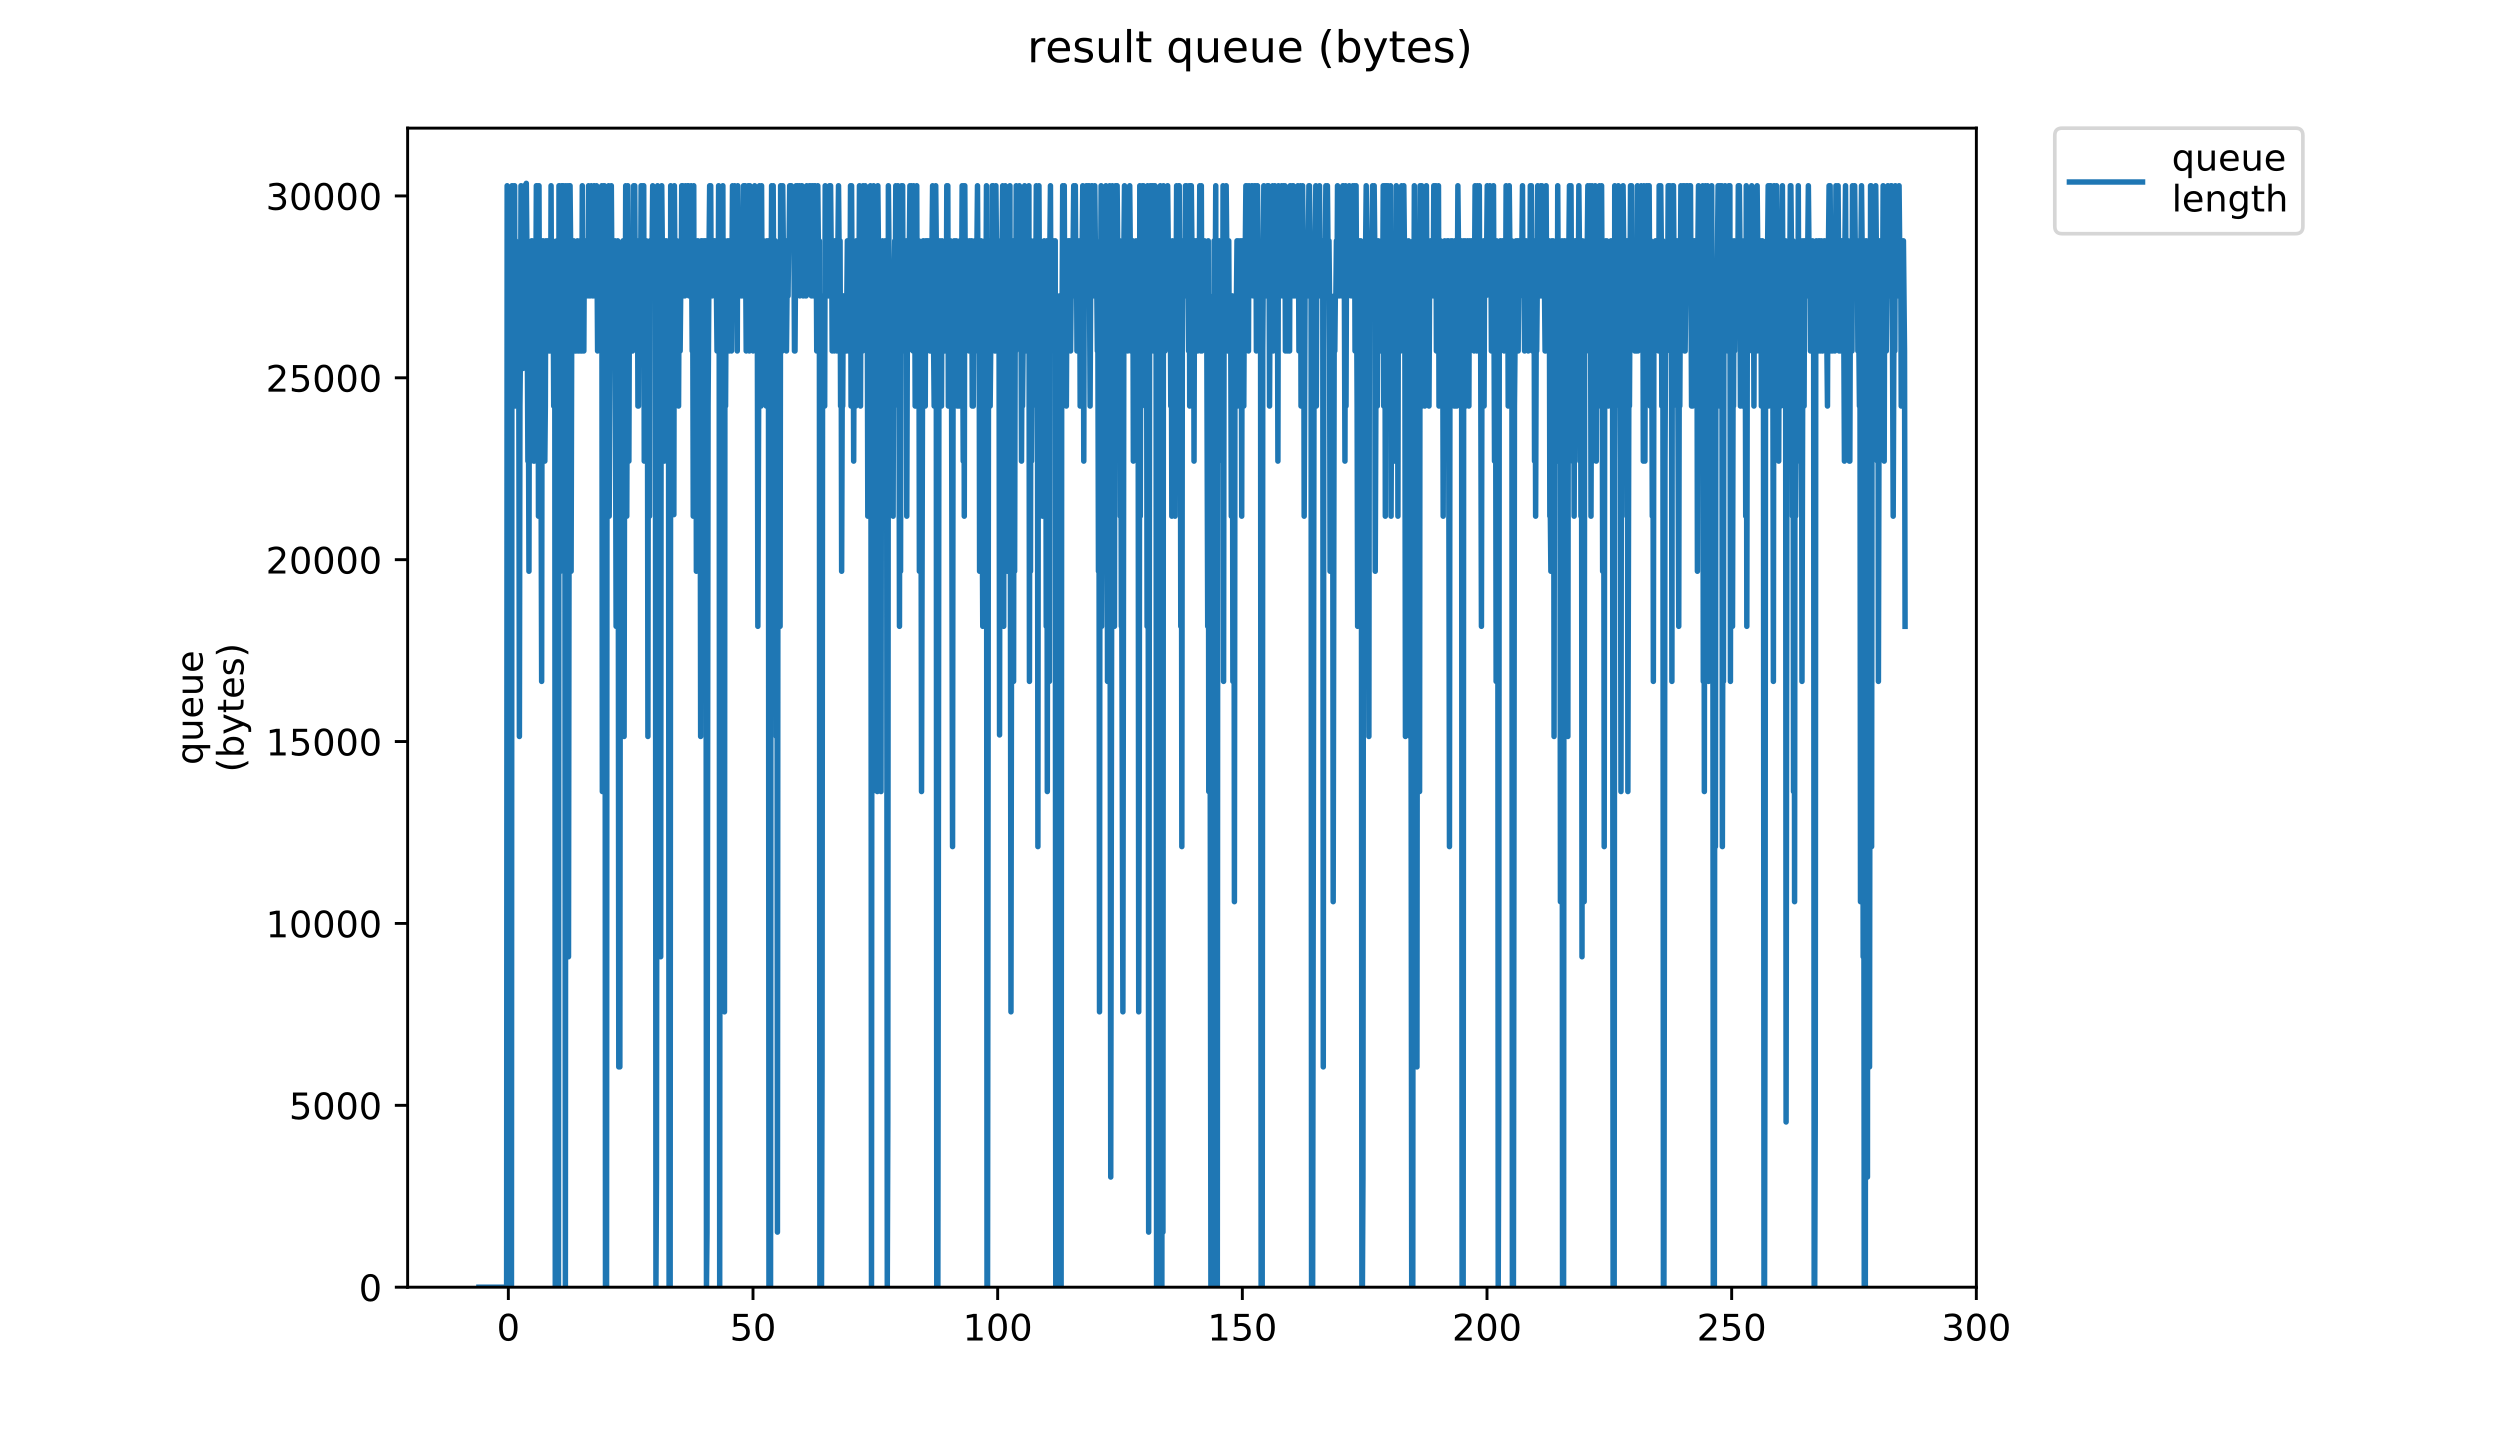 <?xml version="1.0" encoding="utf-8" standalone="no"?>
<!DOCTYPE svg PUBLIC "-//W3C//DTD SVG 1.1//EN"
  "http://www.w3.org/Graphics/SVG/1.1/DTD/svg11.dtd">
<!-- Created with matplotlib (https://matplotlib.org/) -->
<svg height="396pt" version="1.1" viewBox="0 0 684 396" width="684pt" xmlns="http://www.w3.org/2000/svg" xmlns:xlink="http://www.w3.org/1999/xlink">
 <defs>
  <style type="text/css">
*{stroke-linecap:butt;stroke-linejoin:round;}
  </style>
 </defs>
 <g id="figure_1">
  <g id="patch_1">
   <path d="M 0 396 
L 684 396 
L 684 0 
L 0 0 
z
" style="fill:#ffffff;"/>
  </g>
  <g id="axes_1">
   <g id="patch_2">
    <path d="M 111.527 352.174 
L 540.734 352.174 
L 540.734 35.062 
L 111.527 35.062 
z
" style="fill:#ffffff;"/>
   </g>
   <g id="matplotlib.axis_1">
    <g id="xtick_1">
     <g id="line2d_1">
      <defs>
       <path d="M 0 0 
L 0 3.5 
" id="mfd3b940842" style="stroke:#000000;stroke-width:0.8;"/>
      </defs>
      <g>
       <use style="stroke:#000000;stroke-width:0.8;" x="139.082" xlink:href="#mfd3b940842" y="352.174"/>
      </g>
     </g>
     <g id="text_1">
      <!-- 0 -->
      <defs>
       <path d="M 31.781 66.406 
Q 24.172 66.406 20.328 58.906 
Q 16.5 51.422 16.5 36.375 
Q 16.5 21.391 20.328 13.891 
Q 24.172 6.391 31.781 6.391 
Q 39.453 6.391 43.281 13.891 
Q 47.125 21.391 47.125 36.375 
Q 47.125 51.422 43.281 58.906 
Q 39.453 66.406 31.781 66.406 
z
M 31.781 74.219 
Q 44.047 74.219 50.516 64.516 
Q 56.984 54.828 56.984 36.375 
Q 56.984 17.969 50.516 8.266 
Q 44.047 -1.422 31.781 -1.422 
Q 19.531 -1.422 13.062 8.266 
Q 6.594 17.969 6.594 36.375 
Q 6.594 54.828 13.062 64.516 
Q 19.531 74.219 31.781 74.219 
z
" id="DejaVuSans-48"/>
      </defs>
      <g transform="translate(135.901 366.773)scale(0.1 -0.1)">
       <use xlink:href="#DejaVuSans-48"/>
      </g>
     </g>
    </g>
    <g id="xtick_2">
     <g id="line2d_2">
      <g>
       <use style="stroke:#000000;stroke-width:0.8;" x="206.022" xlink:href="#mfd3b940842" y="352.174"/>
      </g>
     </g>
     <g id="text_2">
      <!-- 50 -->
      <defs>
       <path d="M 10.797 72.906 
L 49.516 72.906 
L 49.516 64.594 
L 19.828 64.594 
L 19.828 46.734 
Q 21.969 47.469 24.109 47.828 
Q 26.266 48.188 28.422 48.188 
Q 40.625 48.188 47.75 41.5 
Q 54.891 34.812 54.891 23.391 
Q 54.891 11.625 47.562 5.094 
Q 40.234 -1.422 26.906 -1.422 
Q 22.312 -1.422 17.547 -0.641 
Q 12.797 0.141 7.719 1.703 
L 7.719 11.625 
Q 12.109 9.234 16.797 8.062 
Q 21.484 6.891 26.703 6.891 
Q 35.156 6.891 40.078 11.328 
Q 45.016 15.766 45.016 23.391 
Q 45.016 31 40.078 35.438 
Q 35.156 39.891 26.703 39.891 
Q 22.75 39.891 18.812 39.016 
Q 14.891 38.141 10.797 36.281 
z
" id="DejaVuSans-53"/>
      </defs>
      <g transform="translate(199.66 366.773)scale(0.1 -0.1)">
       <use xlink:href="#DejaVuSans-53"/>
       <use x="63.623" xlink:href="#DejaVuSans-48"/>
      </g>
     </g>
    </g>
    <g id="xtick_3">
     <g id="line2d_3">
      <g>
       <use style="stroke:#000000;stroke-width:0.8;" x="272.963" xlink:href="#mfd3b940842" y="352.174"/>
      </g>
     </g>
     <g id="text_3">
      <!-- 100 -->
      <defs>
       <path d="M 12.406 8.297 
L 28.516 8.297 
L 28.516 63.922 
L 10.984 60.406 
L 10.984 69.391 
L 28.422 72.906 
L 38.281 72.906 
L 38.281 8.297 
L 54.391 8.297 
L 54.391 0 
L 12.406 0 
z
" id="DejaVuSans-49"/>
      </defs>
      <g transform="translate(263.419 366.773)scale(0.1 -0.1)">
       <use xlink:href="#DejaVuSans-49"/>
       <use x="63.623" xlink:href="#DejaVuSans-48"/>
       <use x="127.246" xlink:href="#DejaVuSans-48"/>
      </g>
     </g>
    </g>
    <g id="xtick_4">
     <g id="line2d_4">
      <g>
       <use style="stroke:#000000;stroke-width:0.8;" x="339.904" xlink:href="#mfd3b940842" y="352.174"/>
      </g>
     </g>
     <g id="text_4">
      <!-- 150 -->
      <g transform="translate(330.36 366.773)scale(0.1 -0.1)">
       <use xlink:href="#DejaVuSans-49"/>
       <use x="63.623" xlink:href="#DejaVuSans-53"/>
       <use x="127.246" xlink:href="#DejaVuSans-48"/>
      </g>
     </g>
    </g>
    <g id="xtick_5">
     <g id="line2d_5">
      <g>
       <use style="stroke:#000000;stroke-width:0.8;" x="406.844" xlink:href="#mfd3b940842" y="352.174"/>
      </g>
     </g>
     <g id="text_5">
      <!-- 200 -->
      <defs>
       <path d="M 19.188 8.297 
L 53.609 8.297 
L 53.609 0 
L 7.328 0 
L 7.328 8.297 
Q 12.938 14.109 22.625 23.891 
Q 32.328 33.688 34.812 36.531 
Q 39.547 41.844 41.422 45.531 
Q 43.312 49.219 43.312 52.781 
Q 43.312 58.594 39.234 62.25 
Q 35.156 65.922 28.609 65.922 
Q 23.969 65.922 18.812 64.312 
Q 13.672 62.703 7.812 59.422 
L 7.812 69.391 
Q 13.766 71.781 18.938 73 
Q 24.125 74.219 28.422 74.219 
Q 39.75 74.219 46.484 68.547 
Q 53.219 62.891 53.219 53.422 
Q 53.219 48.922 51.531 44.891 
Q 49.859 40.875 45.406 35.406 
Q 44.188 33.984 37.641 27.219 
Q 31.109 20.453 19.188 8.297 
z
" id="DejaVuSans-50"/>
      </defs>
      <g transform="translate(397.3 366.773)scale(0.1 -0.1)">
       <use xlink:href="#DejaVuSans-50"/>
       <use x="63.623" xlink:href="#DejaVuSans-48"/>
       <use x="127.246" xlink:href="#DejaVuSans-48"/>
      </g>
     </g>
    </g>
    <g id="xtick_6">
     <g id="line2d_6">
      <g>
       <use style="stroke:#000000;stroke-width:0.8;" x="473.785" xlink:href="#mfd3b940842" y="352.174"/>
      </g>
     </g>
     <g id="text_6">
      <!-- 250 -->
      <g transform="translate(464.241 366.773)scale(0.1 -0.1)">
       <use xlink:href="#DejaVuSans-50"/>
       <use x="63.623" xlink:href="#DejaVuSans-53"/>
       <use x="127.246" xlink:href="#DejaVuSans-48"/>
      </g>
     </g>
    </g>
    <g id="xtick_7">
     <g id="line2d_7">
      <g>
       <use style="stroke:#000000;stroke-width:0.8;" x="540.725" xlink:href="#mfd3b940842" y="352.174"/>
      </g>
     </g>
     <g id="text_7">
      <!-- 300 -->
      <defs>
       <path d="M 40.578 39.312 
Q 47.656 37.797 51.625 33 
Q 55.609 28.219 55.609 21.188 
Q 55.609 10.406 48.188 4.484 
Q 40.766 -1.422 27.094 -1.422 
Q 22.516 -1.422 17.656 -0.516 
Q 12.797 0.391 7.625 2.203 
L 7.625 11.719 
Q 11.719 9.328 16.594 8.109 
Q 21.484 6.891 26.812 6.891 
Q 36.078 6.891 40.938 10.547 
Q 45.797 14.203 45.797 21.188 
Q 45.797 27.641 41.281 31.266 
Q 36.766 34.906 28.719 34.906 
L 20.219 34.906 
L 20.219 43.016 
L 29.109 43.016 
Q 36.375 43.016 40.234 45.922 
Q 44.094 48.828 44.094 54.297 
Q 44.094 59.906 40.109 62.906 
Q 36.141 65.922 28.719 65.922 
Q 24.656 65.922 20.016 65.031 
Q 15.375 64.156 9.812 62.312 
L 9.812 71.094 
Q 15.438 72.656 20.344 73.438 
Q 25.25 74.219 29.594 74.219 
Q 40.828 74.219 47.359 69.109 
Q 53.906 64.016 53.906 55.328 
Q 53.906 49.266 50.438 45.094 
Q 46.969 40.922 40.578 39.312 
z
" id="DejaVuSans-51"/>
      </defs>
      <g transform="translate(531.182 366.773)scale(0.1 -0.1)">
       <use xlink:href="#DejaVuSans-51"/>
       <use x="63.623" xlink:href="#DejaVuSans-48"/>
       <use x="127.246" xlink:href="#DejaVuSans-48"/>
      </g>
     </g>
    </g>
   </g>
   <g id="matplotlib.axis_2">
    <g id="ytick_1">
     <g id="line2d_8">
      <defs>
       <path d="M 0 0 
L -3.5 0 
" id="m5b28cc465b" style="stroke:#000000;stroke-width:0.8;"/>
      </defs>
      <g>
       <use style="stroke:#000000;stroke-width:0.8;" x="111.527" xlink:href="#m5b28cc465b" y="352.174"/>
      </g>
     </g>
     <g id="text_8">
      <!-- 0 -->
      <g transform="translate(98.165 355.973)scale(0.1 -0.1)">
       <use xlink:href="#DejaVuSans-48"/>
      </g>
     </g>
    </g>
    <g id="ytick_2">
     <g id="line2d_9">
      <g>
       <use style="stroke:#000000;stroke-width:0.8;" x="111.527" xlink:href="#m5b28cc465b" y="302.413"/>
      </g>
     </g>
     <g id="text_9">
      <!-- 5000 -->
      <g transform="translate(79.077 306.212)scale(0.1 -0.1)">
       <use xlink:href="#DejaVuSans-53"/>
       <use x="63.623" xlink:href="#DejaVuSans-48"/>
       <use x="127.246" xlink:href="#DejaVuSans-48"/>
       <use x="190.869" xlink:href="#DejaVuSans-48"/>
      </g>
     </g>
    </g>
    <g id="ytick_3">
     <g id="line2d_10">
      <g>
       <use style="stroke:#000000;stroke-width:0.8;" x="111.527" xlink:href="#m5b28cc465b" y="252.652"/>
      </g>
     </g>
     <g id="text_10">
      <!-- 10000 -->
      <g transform="translate(72.715 256.451)scale(0.1 -0.1)">
       <use xlink:href="#DejaVuSans-49"/>
       <use x="63.623" xlink:href="#DejaVuSans-48"/>
       <use x="127.246" xlink:href="#DejaVuSans-48"/>
       <use x="190.869" xlink:href="#DejaVuSans-48"/>
       <use x="254.492" xlink:href="#DejaVuSans-48"/>
      </g>
     </g>
    </g>
    <g id="ytick_4">
     <g id="line2d_11">
      <g>
       <use style="stroke:#000000;stroke-width:0.8;" x="111.527" xlink:href="#m5b28cc465b" y="202.89"/>
      </g>
     </g>
     <g id="text_11">
      <!-- 15000 -->
      <g transform="translate(72.715 206.69)scale(0.1 -0.1)">
       <use xlink:href="#DejaVuSans-49"/>
       <use x="63.623" xlink:href="#DejaVuSans-53"/>
       <use x="127.246" xlink:href="#DejaVuSans-48"/>
       <use x="190.869" xlink:href="#DejaVuSans-48"/>
       <use x="254.492" xlink:href="#DejaVuSans-48"/>
      </g>
     </g>
    </g>
    <g id="ytick_5">
     <g id="line2d_12">
      <g>
       <use style="stroke:#000000;stroke-width:0.8;" x="111.527" xlink:href="#m5b28cc465b" y="153.129"/>
      </g>
     </g>
     <g id="text_12">
      <!-- 20000 -->
      <g transform="translate(72.715 156.928)scale(0.1 -0.1)">
       <use xlink:href="#DejaVuSans-50"/>
       <use x="63.623" xlink:href="#DejaVuSans-48"/>
       <use x="127.246" xlink:href="#DejaVuSans-48"/>
       <use x="190.869" xlink:href="#DejaVuSans-48"/>
       <use x="254.492" xlink:href="#DejaVuSans-48"/>
      </g>
     </g>
    </g>
    <g id="ytick_6">
     <g id="line2d_13">
      <g>
       <use style="stroke:#000000;stroke-width:0.8;" x="111.527" xlink:href="#m5b28cc465b" y="103.368"/>
      </g>
     </g>
     <g id="text_13">
      <!-- 25000 -->
      <g transform="translate(72.715 107.167)scale(0.1 -0.1)">
       <use xlink:href="#DejaVuSans-50"/>
       <use x="63.623" xlink:href="#DejaVuSans-53"/>
       <use x="127.246" xlink:href="#DejaVuSans-48"/>
       <use x="190.869" xlink:href="#DejaVuSans-48"/>
       <use x="254.492" xlink:href="#DejaVuSans-48"/>
      </g>
     </g>
    </g>
    <g id="ytick_7">
     <g id="line2d_14">
      <g>
       <use style="stroke:#000000;stroke-width:0.8;" x="111.527" xlink:href="#m5b28cc465b" y="53.607"/>
      </g>
     </g>
     <g id="text_14">
      <!-- 30000 -->
      <g transform="translate(72.715 57.406)scale(0.1 -0.1)">
       <use xlink:href="#DejaVuSans-51"/>
       <use x="63.623" xlink:href="#DejaVuSans-48"/>
       <use x="127.246" xlink:href="#DejaVuSans-48"/>
       <use x="190.869" xlink:href="#DejaVuSans-48"/>
       <use x="254.492" xlink:href="#DejaVuSans-48"/>
      </g>
     </g>
    </g>
    <g id="text_15">
     <!-- queue -->
     <defs>
      <path d="M 14.797 27.297 
Q 14.797 17.391 18.875 11.75 
Q 22.953 6.109 30.078 6.109 
Q 37.203 6.109 41.297 11.75 
Q 45.406 17.391 45.406 27.297 
Q 45.406 37.203 41.297 42.844 
Q 37.203 48.484 30.078 48.484 
Q 22.953 48.484 18.875 42.844 
Q 14.797 37.203 14.797 27.297 
z
M 45.406 8.203 
Q 42.578 3.328 38.25 0.953 
Q 33.938 -1.422 27.875 -1.422 
Q 17.969 -1.422 11.734 6.484 
Q 5.516 14.406 5.516 27.297 
Q 5.516 40.188 11.734 48.094 
Q 17.969 56 27.875 56 
Q 33.938 56 38.25 53.625 
Q 42.578 51.266 45.406 46.391 
L 45.406 54.688 
L 54.391 54.688 
L 54.391 -20.797 
L 45.406 -20.797 
z
" id="DejaVuSans-113"/>
      <path d="M 8.5 21.578 
L 8.5 54.688 
L 17.484 54.688 
L 17.484 21.922 
Q 17.484 14.156 20.5 10.266 
Q 23.531 6.391 29.594 6.391 
Q 36.859 6.391 41.078 11.031 
Q 45.312 15.672 45.312 23.688 
L 45.312 54.688 
L 54.297 54.688 
L 54.297 0 
L 45.312 0 
L 45.312 8.406 
Q 42.047 3.422 37.719 1 
Q 33.406 -1.422 27.688 -1.422 
Q 18.266 -1.422 13.375 4.438 
Q 8.5 10.297 8.5 21.578 
z
M 31.109 56 
z
" id="DejaVuSans-117"/>
      <path d="M 56.203 29.594 
L 56.203 25.203 
L 14.891 25.203 
Q 15.484 15.922 20.484 11.062 
Q 25.484 6.203 34.422 6.203 
Q 39.594 6.203 44.453 7.469 
Q 49.312 8.734 54.109 11.281 
L 54.109 2.781 
Q 49.266 0.734 44.188 -0.344 
Q 39.109 -1.422 33.891 -1.422 
Q 20.797 -1.422 13.156 6.188 
Q 5.516 13.812 5.516 26.812 
Q 5.516 40.234 12.766 48.109 
Q 20.016 56 32.328 56 
Q 43.359 56 49.781 48.891 
Q 56.203 41.797 56.203 29.594 
z
M 47.219 32.234 
Q 47.125 39.594 43.094 43.984 
Q 39.062 48.391 32.422 48.391 
Q 24.906 48.391 20.391 44.141 
Q 15.875 39.891 15.188 32.172 
z
" id="DejaVuSans-101"/>
     </defs>
     <g transform="translate(55.437 209.283)rotate(-90)scale(0.1 -0.1)">
      <use xlink:href="#DejaVuSans-113"/>
      <use x="63.477" xlink:href="#DejaVuSans-117"/>
      <use x="126.855" xlink:href="#DejaVuSans-101"/>
      <use x="188.379" xlink:href="#DejaVuSans-117"/>
      <use x="251.758" xlink:href="#DejaVuSans-101"/>
     </g>
     <!-- (bytes) -->
     <defs>
      <path d="M 31 75.875 
Q 24.469 64.656 21.281 53.656 
Q 18.109 42.672 18.109 31.391 
Q 18.109 20.125 21.312 9.062 
Q 24.516 -2 31 -13.188 
L 23.188 -13.188 
Q 15.875 -1.703 12.234 9.375 
Q 8.594 20.453 8.594 31.391 
Q 8.594 42.281 12.203 53.312 
Q 15.828 64.359 23.188 75.875 
z
" id="DejaVuSans-40"/>
      <path d="M 48.688 27.297 
Q 48.688 37.203 44.609 42.844 
Q 40.531 48.484 33.406 48.484 
Q 26.266 48.484 22.188 42.844 
Q 18.109 37.203 18.109 27.297 
Q 18.109 17.391 22.188 11.75 
Q 26.266 6.109 33.406 6.109 
Q 40.531 6.109 44.609 11.75 
Q 48.688 17.391 48.688 27.297 
z
M 18.109 46.391 
Q 20.953 51.266 25.266 53.625 
Q 29.594 56 35.594 56 
Q 45.562 56 51.781 48.094 
Q 58.016 40.188 58.016 27.297 
Q 58.016 14.406 51.781 6.484 
Q 45.562 -1.422 35.594 -1.422 
Q 29.594 -1.422 25.266 0.953 
Q 20.953 3.328 18.109 8.203 
L 18.109 0 
L 9.078 0 
L 9.078 75.984 
L 18.109 75.984 
z
" id="DejaVuSans-98"/>
      <path d="M 32.172 -5.078 
Q 28.375 -14.844 24.75 -17.812 
Q 21.141 -20.797 15.094 -20.797 
L 7.906 -20.797 
L 7.906 -13.281 
L 13.188 -13.281 
Q 16.891 -13.281 18.938 -11.516 
Q 21 -9.766 23.484 -3.219 
L 25.094 0.875 
L 2.984 54.688 
L 12.5 54.688 
L 29.594 11.922 
L 46.688 54.688 
L 56.203 54.688 
z
" id="DejaVuSans-121"/>
      <path d="M 18.312 70.219 
L 18.312 54.688 
L 36.812 54.688 
L 36.812 47.703 
L 18.312 47.703 
L 18.312 18.016 
Q 18.312 11.328 20.141 9.422 
Q 21.969 7.516 27.594 7.516 
L 36.812 7.516 
L 36.812 0 
L 27.594 0 
Q 17.188 0 13.234 3.875 
Q 9.281 7.766 9.281 18.016 
L 9.281 47.703 
L 2.688 47.703 
L 2.688 54.688 
L 9.281 54.688 
L 9.281 70.219 
z
" id="DejaVuSans-116"/>
      <path d="M 44.281 53.078 
L 44.281 44.578 
Q 40.484 46.531 36.375 47.5 
Q 32.281 48.484 27.875 48.484 
Q 21.188 48.484 17.844 46.438 
Q 14.5 44.391 14.5 40.281 
Q 14.5 37.156 16.891 35.375 
Q 19.281 33.594 26.516 31.984 
L 29.594 31.297 
Q 39.156 29.25 43.188 25.516 
Q 47.219 21.781 47.219 15.094 
Q 47.219 7.469 41.188 3.016 
Q 35.156 -1.422 24.609 -1.422 
Q 20.219 -1.422 15.453 -0.562 
Q 10.688 0.297 5.422 2 
L 5.422 11.281 
Q 10.406 8.688 15.234 7.391 
Q 20.062 6.109 24.812 6.109 
Q 31.156 6.109 34.562 8.281 
Q 37.984 10.453 37.984 14.406 
Q 37.984 18.062 35.516 20.016 
Q 33.062 21.969 24.703 23.781 
L 21.578 24.516 
Q 13.234 26.266 9.516 29.906 
Q 5.812 33.547 5.812 39.891 
Q 5.812 47.609 11.281 51.797 
Q 16.75 56 26.812 56 
Q 31.781 56 36.172 55.266 
Q 40.578 54.547 44.281 53.078 
z
" id="DejaVuSans-115"/>
      <path d="M 8.016 75.875 
L 15.828 75.875 
Q 23.141 64.359 26.781 53.312 
Q 30.422 42.281 30.422 31.391 
Q 30.422 20.453 26.781 9.375 
Q 23.141 -1.703 15.828 -13.188 
L 8.016 -13.188 
Q 14.5 -2 17.703 9.062 
Q 20.906 20.125 20.906 31.391 
Q 20.906 42.672 17.703 53.656 
Q 14.5 64.656 8.016 75.875 
z
" id="DejaVuSans-41"/>
     </defs>
     <g transform="translate(66.635 211.295)rotate(-90)scale(0.1 -0.1)">
      <use xlink:href="#DejaVuSans-40"/>
      <use x="39.014" xlink:href="#DejaVuSans-98"/>
      <use x="102.49" xlink:href="#DejaVuSans-121"/>
      <use x="161.67" xlink:href="#DejaVuSans-116"/>
      <use x="200.879" xlink:href="#DejaVuSans-101"/>
      <use x="262.402" xlink:href="#DejaVuSans-115"/>
      <use x="314.502" xlink:href="#DejaVuSans-41"/>
     </g>
    </g>
   </g>
   <g id="line2d_15">
    <path clip-path="url(#p6e1886487d)" d="M 131.036 352.174 
L 138.613 352.174 
L 138.755 50.82 
L 138.901 322.039 
L 139.194 352.174 
L 139.342 291.903 
L 139.488 352.174 
L 139.933 352.174 
L 140.076 50.82 
L 140.218 96.023 
L 140.362 50.82 
L 140.654 80.955 
L 140.796 50.82 
L 140.939 111.091 
L 141.087 65.888 
L 141.236 80.955 
L 141.38 80.955 
L 141.523 96.023 
L 141.668 80.955 
L 141.814 80.955 
L 141.959 111.091 
L 142.107 201.497 
L 142.253 111.091 
L 142.399 96.023 
L 142.546 50.82 
L 142.693 80.955 
L 142.836 65.888 
L 143.124 100.8 
L 143.416 50.82 
L 143.561 80.955 
L 143.846 80.955 
L 143.994 50.163 
L 144.139 65.888 
L 144.431 126.158 
L 144.576 111.091 
L 144.722 156.294 
L 144.868 80.955 
L 145.012 126.158 
L 145.156 126.158 
L 145.445 65.888 
L 145.589 65.888 
L 145.733 80.955 
L 146.022 126.158 
L 146.167 126.158 
L 146.31 80.955 
L 146.454 96.023 
L 146.604 80.955 
L 146.746 50.82 
L 146.891 50.82 
L 147.035 111.091 
L 147.18 50.82 
L 147.325 141.226 
L 147.467 50.82 
L 147.61 96.023 
L 147.755 96.023 
L 147.906 80.955 
L 148.194 186.429 
L 148.342 65.888 
L 148.485 111.091 
L 148.63 65.888 
L 148.774 111.091 
L 148.921 111.091 
L 149.063 126.158 
L 149.204 111.091 
L 149.345 65.888 
L 149.486 96.023 
L 149.627 65.888 
L 149.771 65.888 
L 149.911 80.955 
L 150.052 80.955 
L 150.193 96.023 
L 150.334 96.023 
L 150.479 80.955 
L 150.623 96.023 
L 150.772 50.82 
L 150.923 96.023 
L 151.071 65.888 
L 151.213 65.888 
L 151.355 80.955 
L 151.496 111.091 
L 151.638 80.955 
L 151.779 80.955 
L 151.923 352.174 
L 152.071 352.174 
L 152.371 65.888 
L 152.513 80.955 
L 152.654 141.226 
L 152.796 352.174 
L 152.937 50.82 
L 153.079 50.82 
L 153.225 65.888 
L 153.375 156.294 
L 153.526 141.226 
L 153.667 50.82 
L 153.955 50.82 
L 154.103 96.023 
L 154.25 50.82 
L 154.394 96.023 
L 154.538 80.955 
L 154.685 352.174 
L 154.833 50.82 
L 154.975 80.955 
L 155.115 80.955 
L 155.398 50.82 
L 155.54 261.768 
L 155.824 50.82 
L 155.966 50.82 
L 156.109 65.888 
L 156.257 156.294 
L 156.404 96.023 
L 156.553 96.023 
L 156.696 65.888 
L 156.841 80.955 
L 156.987 65.888 
L 157.282 96.023 
L 157.569 96.023 
L 157.714 80.955 
L 157.863 96.023 
L 158.011 65.888 
L 158.162 96.023 
L 158.313 96.023 
L 158.456 80.955 
L 158.599 96.023 
L 158.74 65.888 
L 158.885 96.023 
L 159.172 96.023 
L 159.314 50.82 
L 159.455 96.023 
L 159.597 80.955 
L 159.738 96.023 
L 159.883 65.888 
L 160.025 65.888 
L 160.17 80.955 
L 160.313 65.888 
L 160.457 80.955 
L 160.606 65.888 
L 160.749 65.888 
L 160.892 80.955 
L 161.035 50.82 
L 161.32 80.955 
L 161.467 80.955 
L 161.764 50.82 
L 162.061 80.955 
L 162.348 80.955 
L 162.491 50.82 
L 162.632 50.82 
L 162.783 80.955 
L 162.926 80.955 
L 163.214 50.82 
L 163.502 96.023 
L 163.786 65.888 
L 164.221 65.888 
L 164.363 80.955 
L 164.51 80.537 
L 164.654 50.82 
L 164.8 216.565 
L 164.941 65.888 
L 165.082 50.82 
L 165.224 156.294 
L 165.369 50.82 
L 165.51 65.888 
L 165.657 352.174 
L 165.951 352.174 
L 166.094 80.955 
L 166.239 80.955 
L 166.386 96.023 
L 166.531 50.82 
L 166.678 141.226 
L 166.966 80.955 
L 167.256 50.82 
L 167.551 96.023 
L 167.694 65.888 
L 167.839 65.888 
L 167.984 80.955 
L 168.127 80.955 
L 168.27 65.888 
L 168.565 171.362 
L 168.712 80.955 
L 168.857 171.362 
L 169.005 65.888 
L 169.149 126.158 
L 169.297 291.903 
L 169.444 80.955 
L 169.59 291.903 
L 169.733 141.226 
L 170.169 96.023 
L 170.319 186.429 
L 170.465 65.888 
L 170.754 201.497 
L 170.899 111.091 
L 171.045 96.023 
L 171.192 50.82 
L 171.34 65.888 
L 171.482 141.226 
L 171.771 50.82 
L 172.06 126.158 
L 172.207 80.955 
L 172.351 96.023 
L 172.496 80.955 
L 172.782 80.955 
L 172.926 96.023 
L 173.074 96.023 
L 173.224 80.955 
L 173.372 50.82 
L 173.521 65.888 
L 173.663 50.82 
L 173.81 80.955 
L 174.104 80.955 
L 174.247 65.888 
L 174.391 65.888 
L 174.537 111.091 
L 174.683 111.091 
L 174.824 65.888 
L 175.12 96.023 
L 175.263 80.955 
L 175.406 50.82 
L 175.549 65.888 
L 175.693 50.82 
L 175.836 65.888 
L 175.981 96.023 
L 176.124 50.82 
L 176.267 126.158 
L 176.409 80.955 
L 176.553 96.023 
L 176.697 65.888 
L 176.839 65.888 
L 176.98 126.158 
L 177.122 80.955 
L 177.267 201.497 
L 177.414 80.955 
L 177.559 141.226 
L 177.706 141.226 
L 177.852 65.888 
L 178 80.955 
L 178.146 65.888 
L 178.433 65.888 
L 178.576 50.82 
L 178.722 80.955 
L 178.873 65.888 
L 179.313 65.888 
L 179.461 352.174 
L 179.611 322.039 
L 179.902 50.82 
L 180.186 111.091 
L 180.328 65.888 
L 180.471 80.955 
L 180.619 65.888 
L 180.762 261.768 
L 180.908 65.888 
L 181.051 50.82 
L 181.195 65.888 
L 181.482 65.888 
L 181.768 126.158 
L 182.052 65.888 
L 182.196 96.023 
L 182.34 65.888 
L 182.632 96.023 
L 182.776 96.023 
L 182.918 111.091 
L 183.061 352.174 
L 183.357 352.174 
L 183.5 50.82 
L 183.789 80.955 
L 183.932 65.888 
L 184.075 80.955 
L 184.224 80.955 
L 184.366 140.808 
L 184.508 50.82 
L 184.792 96.023 
L 184.934 65.888 
L 185.216 65.888 
L 185.359 96.023 
L 185.502 96.023 
L 185.651 111.091 
L 185.794 80.955 
L 185.939 80.955 
L 186.087 96.023 
L 186.23 80.955 
L 186.373 80.955 
L 186.518 50.82 
L 186.811 50.82 
L 186.959 80.955 
L 187.107 80.955 
L 187.248 65.888 
L 187.389 80.955 
L 187.531 50.82 
L 187.673 65.888 
L 187.956 65.888 
L 188.098 50.82 
L 188.381 50.82 
L 188.523 80.955 
L 188.667 65.888 
L 188.81 80.955 
L 188.953 80.955 
L 189.096 50.82 
L 189.385 96.023 
L 189.526 80.955 
L 189.668 141.226 
L 189.809 50.82 
L 189.95 126.158 
L 190.094 111.091 
L 190.237 65.888 
L 190.38 65.888 
L 190.526 156.294 
L 190.67 126.158 
L 190.816 65.888 
L 190.963 65.888 
L 191.111 126.158 
L 191.257 80.955 
L 191.4 126.158 
L 191.545 96.023 
L 191.695 201.497 
L 191.845 65.888 
L 192.135 65.888 
L 192.283 96.023 
L 192.427 96.023 
L 192.571 65.888 
L 193.143 65.888 
L 193.287 352.174 
L 193.436 337.106 
L 193.733 111.091 
L 194.018 65.888 
L 194.161 50.82 
L 194.304 65.888 
L 194.447 50.82 
L 194.591 80.955 
L 194.878 80.955 
L 195.02 65.888 
L 195.599 65.888 
L 195.742 80.955 
L 196.029 80.955 
L 196.178 96.023 
L 196.321 80.955 
L 196.463 96.023 
L 196.61 50.82 
L 196.759 65.888 
L 196.908 352.174 
L 197.055 96.023 
L 197.198 65.888 
L 197.342 96.023 
L 197.488 80.955 
L 197.633 80.955 
L 197.776 50.82 
L 198.214 276.836 
L 198.36 65.888 
L 198.511 111.091 
L 198.658 80.955 
L 198.804 96.023 
L 198.951 96.023 
L 199.099 65.888 
L 199.242 80.955 
L 199.39 65.888 
L 199.539 96.023 
L 199.687 65.888 
L 199.835 65.888 
L 200.124 96.023 
L 200.412 50.82 
L 200.555 80.955 
L 200.697 65.888 
L 200.846 65.888 
L 200.989 50.82 
L 201.138 80.955 
L 201.281 80.955 
L 201.425 65.888 
L 201.569 65.888 
L 201.714 96.023 
L 201.856 50.82 
L 202.001 65.888 
L 202.585 65.888 
L 202.729 80.955 
L 202.874 80.955 
L 203.016 65.888 
L 203.158 65.888 
L 203.3 80.955 
L 203.441 50.82 
L 203.871 50.82 
L 204.163 96.023 
L 204.305 65.888 
L 204.449 65.888 
L 204.59 80.955 
L 204.739 50.82 
L 204.882 65.888 
L 205.022 96.023 
L 205.164 50.82 
L 205.452 80.955 
L 205.601 65.888 
L 205.743 80.955 
L 205.886 80.955 
L 206.034 96.023 
L 206.182 65.888 
L 206.328 80.955 
L 206.473 50.82 
L 206.617 65.888 
L 206.764 96.023 
L 206.906 96.023 
L 207.055 80.955 
L 207.201 80.955 
L 207.346 171.362 
L 207.784 50.82 
L 208.07 80.955 
L 208.218 111.091 
L 208.365 50.82 
L 208.508 80.955 
L 208.648 80.955 
L 208.794 65.888 
L 208.942 65.888 
L 209.084 96.023 
L 209.224 80.955 
L 209.511 80.955 
L 209.655 111.091 
L 209.799 65.888 
L 209.941 80.955 
L 210.087 65.888 
L 210.238 65.888 
L 210.386 352.174 
L 210.821 352.174 
L 210.97 80.955 
L 211.114 50.82 
L 211.399 80.955 
L 211.544 50.82 
L 211.69 80.955 
L 211.837 80.955 
L 211.979 111.091 
L 212.124 65.888 
L 212.271 80.955 
L 212.414 201.497 
L 212.564 80.955 
L 212.706 337.106 
L 212.851 126.158 
L 212.998 80.955 
L 213.141 96.023 
L 213.286 80.955 
L 213.433 171.362 
L 213.579 50.82 
L 213.722 50.82 
L 213.866 65.888 
L 214.01 96.023 
L 214.153 50.82 
L 214.3 65.888 
L 214.59 65.888 
L 214.738 80.955 
L 214.886 65.888 
L 215.029 65.888 
L 215.173 96.023 
L 215.466 65.888 
L 215.615 80.955 
L 215.763 65.888 
L 215.909 65.888 
L 216.058 50.82 
L 216.493 50.82 
L 216.634 65.888 
L 217.218 65.888 
L 217.364 96.023 
L 217.512 96.023 
L 217.803 50.82 
L 217.949 80.955 
L 218.24 50.82 
L 218.39 65.888 
L 218.539 65.888 
L 218.682 50.82 
L 218.829 80.955 
L 218.975 65.888 
L 219.117 65.888 
L 219.265 50.82 
L 219.411 50.82 
L 219.702 80.955 
L 219.851 80.955 
L 219.993 65.888 
L 220.281 65.888 
L 220.427 80.955 
L 220.571 80.955 
L 220.716 50.82 
L 220.863 65.888 
L 221.293 65.888 
L 221.44 50.82 
L 221.587 65.888 
L 221.732 65.888 
L 221.874 50.82 
L 222.016 80.955 
L 222.16 80.955 
L 222.305 50.82 
L 222.591 80.955 
L 222.735 50.82 
L 222.882 65.888 
L 223.024 50.82 
L 223.171 65.888 
L 223.314 65.888 
L 223.459 96.023 
L 223.602 80.955 
L 223.747 50.82 
L 223.889 65.888 
L 224.03 96.023 
L 224.175 65.888 
L 224.317 352.174 
L 224.762 352.174 
L 224.91 291.903 
L 225.054 96.023 
L 225.199 80.955 
L 225.342 111.091 
L 225.488 80.955 
L 225.63 111.091 
L 225.774 50.82 
L 225.922 80.955 
L 226.068 65.888 
L 226.217 80.955 
L 226.8 80.955 
L 226.949 50.82 
L 227.245 50.82 
L 227.391 65.888 
L 227.537 65.888 
L 227.681 96.023 
L 227.829 65.888 
L 227.972 80.955 
L 228.113 80.955 
L 228.255 96.023 
L 228.398 65.888 
L 228.686 65.888 
L 228.975 96.023 
L 229.121 65.888 
L 229.268 65.888 
L 229.417 50.82 
L 229.701 80.955 
L 229.841 65.888 
L 229.982 111.091 
L 230.128 80.955 
L 230.272 156.294 
L 230.419 111.091 
L 230.565 111.091 
L 230.708 80.955 
L 230.849 80.955 
L 230.992 96.023 
L 231.558 96.023 
L 231.841 65.888 
L 232.123 96.023 
L 232.271 65.888 
L 232.415 65.888 
L 232.561 80.955 
L 232.702 50.82 
L 232.849 111.091 
L 232.99 50.82 
L 233.134 80.955 
L 233.42 80.955 
L 233.565 126.158 
L 233.711 80.955 
L 233.852 96.023 
L 233.995 96.023 
L 234.138 111.091 
L 234.281 65.888 
L 234.423 65.888 
L 234.567 80.955 
L 235.002 80.955 
L 235.145 50.82 
L 235.432 111.091 
L 235.579 65.888 
L 235.722 65.888 
L 235.863 96.023 
L 236.004 96.023 
L 236.147 50.82 
L 236.435 80.955 
L 236.576 80.955 
L 236.718 50.82 
L 237.003 80.955 
L 237.288 80.955 
L 237.429 141.226 
L 237.572 80.955 
L 237.715 111.091 
L 237.857 65.888 
L 238.002 80.955 
L 238.149 50.82 
L 238.294 126.158 
L 238.44 352.174 
L 238.587 80.955 
L 238.73 216.565 
L 238.874 65.888 
L 239.023 50.82 
L 239.164 171.362 
L 239.312 80.955 
L 239.458 141.226 
L 239.601 65.888 
L 239.742 96.023 
L 239.883 96.023 
L 240.031 216.565 
L 240.177 50.82 
L 240.469 80.955 
L 240.613 65.888 
L 240.756 96.023 
L 240.897 96.023 
L 241.038 216.565 
L 241.178 80.955 
L 241.319 111.091 
L 241.46 65.888 
L 241.604 96.023 
L 241.749 96.023 
L 241.892 80.955 
L 242.034 80.955 
L 242.177 65.888 
L 242.322 80.955 
L 242.464 65.888 
L 242.61 141.226 
L 242.758 352.174 
L 242.908 306.971 
L 243.057 50.82 
L 243.341 80.955 
L 243.486 111.091 
L 243.631 80.955 
L 243.781 96.023 
L 244.07 96.023 
L 244.215 80.955 
L 244.359 141.226 
L 244.503 80.955 
L 244.65 80.955 
L 244.798 65.888 
L 244.942 80.955 
L 245.085 50.82 
L 245.228 80.955 
L 245.375 65.888 
L 245.521 65.888 
L 245.663 50.82 
L 245.805 111.091 
L 245.949 96.023 
L 246.096 171.362 
L 246.241 65.888 
L 246.389 156.294 
L 246.53 65.888 
L 246.671 50.82 
L 246.812 80.955 
L 246.96 50.82 
L 247.101 96.023 
L 247.242 65.888 
L 247.523 65.888 
L 247.667 96.023 
L 247.808 96.023 
L 247.949 65.888 
L 248.091 141.226 
L 248.237 96.023 
L 248.387 96.023 
L 248.529 65.888 
L 248.81 65.888 
L 248.952 50.82 
L 249.235 80.955 
L 249.376 50.82 
L 249.811 96.023 
L 249.96 50.82 
L 250.102 96.023 
L 250.244 65.888 
L 250.388 111.091 
L 250.534 111.091 
L 250.817 50.82 
L 250.961 96.023 
L 251.107 96.023 
L 251.25 111.091 
L 251.395 65.888 
L 251.541 156.294 
L 251.838 80.955 
L 251.986 126.158 
L 252.13 216.565 
L 252.425 96.023 
L 252.571 65.888 
L 252.721 65.888 
L 252.863 96.023 
L 253.006 80.955 
L 253.149 111.091 
L 253.291 65.888 
L 254.012 65.888 
L 254.155 80.955 
L 254.297 65.888 
L 254.438 96.023 
L 254.726 96.023 
L 254.869 65.888 
L 255.015 65.888 
L 255.157 50.82 
L 255.3 96.023 
L 255.444 96.023 
L 255.586 111.091 
L 255.869 65.888 
L 256.011 50.82 
L 256.155 65.888 
L 256.299 352.174 
L 256.597 352.174 
L 256.878 111.091 
L 257.164 65.888 
L 257.309 111.091 
L 257.452 80.955 
L 257.594 111.091 
L 257.739 65.888 
L 257.881 96.023 
L 258.028 96.023 
L 258.177 80.955 
L 258.324 96.023 
L 258.466 96.023 
L 258.752 65.888 
L 258.894 96.023 
L 259.039 50.82 
L 259.18 80.955 
L 259.321 50.82 
L 259.467 111.091 
L 259.608 111.091 
L 259.753 80.955 
L 259.897 80.955 
L 260.038 65.888 
L 260.184 96.023 
L 260.328 96.023 
L 260.618 231.632 
L 260.766 96.023 
L 261.056 65.888 
L 261.201 80.955 
L 261.345 65.888 
L 261.489 80.955 
L 261.63 65.888 
L 261.772 80.955 
L 261.912 111.091 
L 262.06 80.955 
L 262.21 111.091 
L 262.36 80.955 
L 262.502 111.091 
L 262.65 65.888 
L 262.947 65.888 
L 263.094 80.955 
L 263.241 50.82 
L 263.534 126.158 
L 263.681 50.82 
L 263.827 141.226 
L 263.968 50.82 
L 264.109 80.955 
L 264.544 80.955 
L 264.692 65.888 
L 264.839 80.955 
L 264.987 80.955 
L 265.137 96.023 
L 265.285 65.888 
L 265.581 96.023 
L 265.724 65.888 
L 265.866 65.888 
L 266.008 111.091 
L 266.149 80.955 
L 266.291 111.091 
L 266.434 80.955 
L 266.575 80.955 
L 266.72 65.888 
L 266.863 96.023 
L 267.01 65.888 
L 267.157 80.955 
L 267.441 50.82 
L 267.582 80.955 
L 267.73 80.955 
L 267.872 65.888 
L 268.014 156.294 
L 268.156 80.955 
L 268.298 141.226 
L 268.447 65.888 
L 268.735 141.226 
L 268.881 171.362 
L 269.028 156.294 
L 269.174 96.023 
L 269.315 126.158 
L 269.463 65.888 
L 269.611 80.955 
L 269.757 80.955 
L 269.898 50.82 
L 270.044 352.174 
L 270.192 352.174 
L 270.482 65.888 
L 270.907 111.091 
L 271.052 96.023 
L 271.2 96.023 
L 271.34 80.955 
L 271.481 50.82 
L 271.762 50.82 
L 271.903 65.888 
L 272.044 65.888 
L 272.185 96.023 
L 272.325 96.023 
L 272.471 50.82 
L 272.615 65.888 
L 272.759 96.023 
L 272.904 96.023 
L 273.049 65.888 
L 273.19 96.023 
L 273.331 80.955 
L 273.478 201.079 
L 273.619 80.955 
L 273.763 65.888 
L 273.905 80.955 
L 274.046 80.955 
L 274.329 50.82 
L 274.471 65.888 
L 274.614 171.362 
L 274.755 80.955 
L 274.897 96.023 
L 275.038 50.82 
L 275.323 80.955 
L 275.465 65.888 
L 275.606 156.294 
L 275.747 65.888 
L 275.888 111.091 
L 276.03 96.023 
L 276.173 156.294 
L 276.315 50.82 
L 276.601 276.836 
L 276.887 80.955 
L 277.029 186.429 
L 277.172 65.888 
L 277.314 186.429 
L 277.456 80.955 
L 277.597 156.294 
L 277.744 96.023 
L 277.886 96.023 
L 278.034 50.82 
L 278.33 80.955 
L 278.76 80.955 
L 278.901 50.82 
L 279.042 80.955 
L 279.189 65.888 
L 279.336 80.955 
L 279.483 126.158 
L 279.624 96.023 
L 279.765 111.091 
L 279.907 96.023 
L 280.048 65.888 
L 280.189 65.888 
L 280.331 50.82 
L 280.477 65.888 
L 280.626 96.023 
L 280.777 65.888 
L 280.922 80.955 
L 281.069 80.955 
L 281.216 65.888 
L 281.361 65.888 
L 281.508 50.82 
L 281.656 186.429 
L 281.8 80.955 
L 281.943 156.294 
L 282.085 65.888 
L 282.229 126.158 
L 282.518 80.955 
L 282.663 80.955 
L 282.805 96.023 
L 282.946 65.888 
L 283.238 65.888 
L 283.386 80.955 
L 283.534 50.82 
L 283.685 111.091 
L 283.827 65.888 
L 283.97 231.632 
L 284.113 65.888 
L 284.255 50.82 
L 284.398 80.955 
L 284.541 65.888 
L 284.683 111.091 
L 284.825 80.955 
L 284.967 96.023 
L 285.108 96.023 
L 285.249 141.226 
L 285.539 80.955 
L 285.682 65.888 
L 285.825 96.023 
L 285.967 80.955 
L 286.11 80.955 
L 286.251 171.362 
L 286.399 65.888 
L 286.545 216.565 
L 286.686 65.888 
L 286.828 141.226 
L 286.969 80.955 
L 287.113 186.429 
L 287.26 65.888 
L 287.405 50.82 
L 287.551 96.023 
L 287.697 80.955 
L 287.842 80.955 
L 287.988 65.888 
L 288.134 80.955 
L 288.28 65.888 
L 288.424 80.955 
L 288.567 80.955 
L 288.71 65.888 
L 288.855 352.174 
L 289.001 111.091 
L 289.15 80.955 
L 289.298 141.226 
L 289.593 96.023 
L 289.735 111.091 
L 289.88 80.955 
L 290.028 352.174 
L 290.324 352.174 
L 290.473 111.091 
L 290.755 50.82 
L 291.039 80.955 
L 291.181 50.82 
L 291.327 96.023 
L 291.469 96.023 
L 291.61 80.955 
L 291.753 111.091 
L 291.896 80.955 
L 292.038 80.955 
L 292.183 65.888 
L 292.763 65.888 
L 292.908 96.023 
L 293.055 80.955 
L 293.48 80.955 
L 293.769 50.82 
L 293.918 80.955 
L 294.066 80.955 
L 294.211 50.82 
L 294.361 80.955 
L 294.512 65.888 
L 294.662 96.023 
L 294.811 65.888 
L 294.959 65.888 
L 295.102 96.023 
L 295.392 65.888 
L 295.532 111.091 
L 295.813 65.888 
L 296.097 65.888 
L 296.238 50.82 
L 296.379 65.888 
L 296.521 126.158 
L 296.662 65.888 
L 296.944 65.888 
L 297.085 80.955 
L 297.225 50.82 
L 297.369 65.888 
L 297.518 65.888 
L 297.667 50.82 
L 297.816 65.888 
L 297.962 50.82 
L 298.249 111.091 
L 298.391 80.955 
L 298.534 80.955 
L 298.678 50.82 
L 298.82 50.82 
L 299.104 80.955 
L 299.248 65.888 
L 299.39 80.955 
L 299.531 50.82 
L 299.672 65.888 
L 299.814 65.888 
L 299.959 80.955 
L 300.102 80.955 
L 300.243 96.023 
L 300.388 96.023 
L 300.538 156.294 
L 300.682 126.158 
L 300.827 276.836 
L 300.971 96.023 
L 301.118 80.955 
L 301.266 50.82 
L 301.41 171.362 
L 301.556 141.226 
L 301.701 65.888 
L 301.848 80.955 
L 301.994 80.955 
L 302.14 65.888 
L 302.288 80.955 
L 302.575 50.82 
L 302.721 80.955 
L 302.869 65.888 
L 303.015 186.429 
L 303.161 156.294 
L 303.311 96.023 
L 303.46 80.955 
L 303.608 50.82 
L 303.898 322.039 
L 304.332 50.82 
L 304.627 156.294 
L 304.773 65.888 
L 304.917 171.362 
L 305.064 65.888 
L 305.21 50.82 
L 305.356 80.955 
L 305.499 50.82 
L 305.647 50.82 
L 305.789 65.888 
L 305.934 65.888 
L 306.079 80.955 
L 306.224 111.091 
L 306.366 65.888 
L 306.508 141.226 
L 306.656 96.023 
L 306.797 171.362 
L 306.939 171.362 
L 307.222 276.836 
L 307.511 65.888 
L 307.662 50.82 
L 307.813 96.023 
L 307.954 65.888 
L 308.096 80.955 
L 308.237 80.955 
L 308.378 65.888 
L 308.52 96.023 
L 308.665 65.888 
L 308.948 65.888 
L 309.09 50.82 
L 309.231 65.888 
L 309.373 96.023 
L 309.514 96.023 
L 309.655 80.955 
L 309.797 96.023 
L 309.939 65.888 
L 310.083 126.158 
L 310.231 80.955 
L 310.381 80.955 
L 310.531 96.023 
L 310.681 96.023 
L 310.829 65.888 
L 310.975 80.955 
L 311.119 80.955 
L 311.268 111.091 
L 311.409 111.091 
L 311.553 276.836 
L 311.698 216.565 
L 311.842 50.82 
L 311.985 141.226 
L 312.126 80.955 
L 312.268 80.955 
L 312.409 111.091 
L 312.553 50.82 
L 312.697 65.888 
L 312.846 50.82 
L 312.993 65.888 
L 313.277 65.888 
L 313.56 96.023 
L 313.702 80.955 
L 313.844 171.362 
L 313.989 50.82 
L 314.13 111.091 
L 314.272 337.106 
L 314.555 65.888 
L 314.701 50.82 
L 314.842 65.888 
L 314.984 65.888 
L 315.125 50.82 
L 315.267 50.82 
L 315.56 96.023 
L 315.707 50.82 
L 315.856 80.955 
L 315.997 50.82 
L 316.146 65.888 
L 316.295 65.888 
L 316.443 352.174 
L 316.734 65.888 
L 316.876 111.091 
L 317.025 65.888 
L 317.171 80.955 
L 317.313 80.955 
L 317.455 50.82 
L 317.596 352.174 
L 317.888 352.174 
L 318.035 141.226 
L 318.181 337.106 
L 318.322 50.82 
L 318.464 65.888 
L 318.605 65.888 
L 318.749 96.023 
L 318.89 80.955 
L 319.173 80.955 
L 319.466 50.82 
L 319.617 65.888 
L 320.041 65.888 
L 320.183 80.955 
L 320.324 111.091 
L 320.465 80.955 
L 320.61 141.226 
L 320.759 65.888 
L 320.908 126.158 
L 321.056 80.955 
L 321.345 80.955 
L 321.49 141.226 
L 321.634 65.888 
L 321.779 80.955 
L 321.923 50.82 
L 322.068 80.955 
L 322.21 80.955 
L 322.352 111.091 
L 322.493 50.82 
L 322.635 50.82 
L 322.776 80.955 
L 322.917 80.955 
L 323.059 171.362 
L 323.2 80.955 
L 323.349 231.632 
L 323.497 80.955 
L 323.639 65.888 
L 323.921 65.888 
L 324.065 80.955 
L 324.206 80.955 
L 324.346 50.82 
L 324.487 65.888 
L 324.63 50.82 
L 324.915 80.955 
L 325.057 80.955 
L 325.203 96.023 
L 325.351 50.82 
L 325.498 111.091 
L 325.647 50.82 
L 325.944 50.82 
L 326.091 65.888 
L 326.24 65.888 
L 326.389 96.023 
L 326.538 65.888 
L 326.686 126.158 
L 326.831 65.888 
L 326.973 65.888 
L 327.116 96.023 
L 327.258 65.888 
L 327.402 65.888 
L 327.549 96.023 
L 327.69 96.023 
L 327.831 65.888 
L 327.971 65.888 
L 328.112 80.955 
L 328.253 50.82 
L 328.394 65.888 
L 328.537 96.023 
L 328.685 50.82 
L 328.833 96.023 
L 328.981 65.888 
L 329.129 65.888 
L 329.272 80.955 
L 329.416 65.888 
L 329.559 65.888 
L 329.703 80.955 
L 330.145 80.955 
L 330.429 171.362 
L 330.573 65.888 
L 330.718 216.565 
L 330.864 80.955 
L 331.008 126.158 
L 331.303 352.174 
L 331.601 352.174 
L 331.743 141.226 
L 331.891 96.023 
L 332.04 111.091 
L 332.186 65.888 
L 332.334 80.955 
L 332.479 80.955 
L 332.627 50.82 
L 332.914 352.174 
L 333.055 352.174 
L 333.195 80.955 
L 333.339 96.023 
L 333.622 65.888 
L 333.769 96.023 
L 334.053 65.888 
L 334.335 65.888 
L 334.483 126.158 
L 334.627 50.82 
L 334.77 186.429 
L 334.911 80.955 
L 335.051 96.023 
L 335.192 80.955 
L 335.338 80.955 
L 335.479 50.82 
L 335.902 96.023 
L 336.043 96.023 
L 336.184 65.888 
L 336.324 96.023 
L 336.465 96.023 
L 336.606 80.955 
L 336.747 96.023 
L 336.888 141.226 
L 337.029 80.955 
L 337.17 80.955 
L 337.311 186.429 
L 337.594 111.091 
L 337.734 246.7 
L 337.875 111.091 
L 338.019 96.023 
L 338.16 96.023 
L 338.443 65.888 
L 338.585 111.091 
L 338.726 65.888 
L 338.868 80.955 
L 339.009 80.955 
L 339.15 96.023 
L 339.291 65.888 
L 339.44 96.023 
L 339.581 65.888 
L 339.73 141.226 
L 339.874 65.888 
L 340.016 65.888 
L 340.159 80.955 
L 340.301 111.091 
L 340.445 80.955 
L 340.586 80.955 
L 340.873 50.82 
L 341.016 80.955 
L 341.158 50.82 
L 341.299 80.955 
L 341.44 65.888 
L 341.581 96.023 
L 341.723 50.82 
L 341.864 80.955 
L 342.009 65.888 
L 342.158 80.955 
L 342.455 50.82 
L 342.597 50.82 
L 342.879 80.955 
L 343.161 50.82 
L 343.302 80.955 
L 343.599 50.82 
L 343.748 96.023 
L 344.044 50.82 
L 344.189 65.888 
L 344.33 65.888 
L 344.471 96.023 
L 344.612 80.955 
L 344.757 96.023 
L 344.899 96.023 
L 345.042 352.174 
L 345.338 352.174 
L 345.489 96.023 
L 345.779 50.82 
L 346.069 80.955 
L 346.211 65.888 
L 346.355 80.955 
L 346.5 65.888 
L 346.64 80.955 
L 346.781 50.82 
L 347.062 50.82 
L 347.203 65.888 
L 347.344 111.091 
L 347.486 80.955 
L 347.629 96.023 
L 347.772 80.955 
L 347.917 96.023 
L 348.058 96.023 
L 348.199 50.82 
L 348.342 96.023 
L 348.485 80.955 
L 348.63 80.955 
L 348.773 50.82 
L 348.914 80.955 
L 349.056 65.888 
L 349.2 65.888 
L 349.343 80.955 
L 349.486 65.888 
L 349.634 126.158 
L 349.782 50.82 
L 349.93 65.888 
L 350.073 65.888 
L 350.219 80.955 
L 350.366 65.888 
L 350.514 65.888 
L 350.661 50.82 
L 350.808 80.955 
L 351.102 50.82 
L 351.249 80.955 
L 351.546 50.82 
L 351.694 96.023 
L 351.836 65.888 
L 352.119 96.023 
L 352.26 65.888 
L 352.403 96.023 
L 352.544 65.888 
L 352.685 96.023 
L 352.829 96.023 
L 352.978 50.82 
L 353.119 80.955 
L 353.261 80.955 
L 353.546 50.82 
L 353.688 80.955 
L 353.829 50.82 
L 353.97 80.955 
L 354.112 65.888 
L 354.256 80.955 
L 354.397 80.955 
L 354.539 65.888 
L 354.68 65.888 
L 354.822 80.955 
L 355.105 50.82 
L 355.247 65.888 
L 355.391 96.023 
L 355.818 50.82 
L 355.96 111.091 
L 356.101 96.023 
L 356.389 50.82 
L 356.532 65.888 
L 356.674 65.888 
L 356.823 141.226 
L 357.116 65.888 
L 357.263 80.955 
L 357.405 65.888 
L 357.548 80.955 
L 357.835 80.955 
L 358.119 50.82 
L 358.266 50.82 
L 358.411 65.888 
L 358.702 65.888 
L 358.845 352.174 
L 359.139 352.174 
L 359.571 65.888 
L 359.719 80.955 
L 360.006 50.82 
L 360.151 111.091 
L 360.295 65.888 
L 360.436 65.888 
L 360.579 80.955 
L 360.722 65.888 
L 360.872 80.955 
L 361.018 50.82 
L 361.163 80.955 
L 361.311 65.888 
L 361.902 65.888 
L 362.048 291.903 
L 362.194 96.023 
L 362.335 65.888 
L 362.476 80.955 
L 362.757 50.82 
L 363.039 80.955 
L 363.179 50.82 
L 363.464 80.955 
L 363.61 65.888 
L 363.758 80.955 
L 363.905 156.294 
L 364.046 80.955 
L 364.196 111.091 
L 364.336 111.091 
L 364.477 141.226 
L 364.618 111.091 
L 364.759 246.7 
L 365.052 80.955 
L 365.199 96.023 
L 365.347 80.955 
L 365.496 80.955 
L 365.644 65.888 
L 365.792 80.955 
L 365.943 50.82 
L 366.239 80.955 
L 366.383 65.888 
L 366.524 80.955 
L 366.672 65.888 
L 366.966 65.888 
L 367.108 80.955 
L 367.396 50.82 
L 367.541 50.82 
L 367.827 80.955 
L 367.975 126.158 
L 368.123 50.82 
L 368.271 111.091 
L 368.418 65.888 
L 368.715 65.888 
L 368.857 80.955 
L 369.146 50.82 
L 369.287 65.888 
L 369.573 65.888 
L 369.716 80.955 
L 369.861 65.888 
L 370.003 65.888 
L 370.152 50.82 
L 370.299 80.955 
L 370.592 50.82 
L 370.736 96.023 
L 371.02 50.82 
L 371.307 111.091 
L 371.448 171.362 
L 371.59 156.294 
L 371.735 96.023 
L 371.879 96.023 
L 372.021 65.888 
L 372.163 111.091 
L 372.308 65.888 
L 372.459 96.023 
L 372.607 352.174 
L 372.755 352.174 
L 372.904 322.039 
L 373.052 111.091 
L 373.2 80.955 
L 373.347 96.023 
L 373.793 50.82 
L 374.086 80.955 
L 374.235 65.888 
L 374.527 201.497 
L 374.675 65.888 
L 374.816 80.955 
L 374.958 80.955 
L 375.104 65.888 
L 375.245 80.955 
L 375.536 50.82 
L 375.683 80.955 
L 375.828 80.955 
L 375.972 50.82 
L 376.117 65.888 
L 376.262 156.294 
L 376.548 80.955 
L 376.692 65.888 
L 376.838 111.091 
L 376.984 65.888 
L 377.13 65.888 
L 377.278 80.955 
L 377.567 80.955 
L 377.715 96.023 
L 378.008 65.888 
L 378.156 80.955 
L 378.304 80.955 
L 378.445 50.82 
L 378.587 111.091 
L 378.874 50.82 
L 379.023 141.226 
L 379.164 50.82 
L 379.304 50.82 
L 379.447 80.955 
L 379.591 80.955 
L 379.738 50.82 
L 379.886 111.091 
L 380.027 111.091 
L 380.309 80.955 
L 380.454 50.82 
L 380.598 141.226 
L 380.887 65.888 
L 381.033 96.023 
L 381.18 65.888 
L 381.329 80.955 
L 381.47 80.955 
L 381.611 126.158 
L 381.751 80.955 
L 381.892 80.955 
L 382.033 50.82 
L 382.177 96.023 
L 382.324 65.888 
L 382.471 141.226 
L 382.615 65.888 
L 382.764 96.023 
L 382.906 65.888 
L 383.053 65.888 
L 383.2 96.023 
L 383.349 80.955 
L 383.498 50.82 
L 383.791 80.955 
L 384.081 50.82 
L 384.231 65.888 
L 384.376 96.023 
L 384.523 201.497 
L 384.664 80.955 
L 384.813 65.888 
L 384.957 126.158 
L 385.099 80.955 
L 385.243 126.158 
L 385.386 65.888 
L 385.529 126.158 
L 385.67 80.955 
L 385.812 201.497 
L 385.956 96.023 
L 386.244 352.174 
L 386.54 352.174 
L 386.68 65.888 
L 386.821 96.023 
L 386.962 50.82 
L 387.245 96.023 
L 387.387 111.091 
L 387.534 65.888 
L 387.678 291.903 
L 387.819 111.091 
L 387.96 111.091 
L 388.102 126.158 
L 388.25 201.497 
L 388.396 216.565 
L 388.537 50.82 
L 388.679 80.955 
L 388.823 50.82 
L 388.966 50.82 
L 389.112 111.091 
L 389.256 65.888 
L 389.399 80.955 
L 389.541 65.888 
L 389.684 65.888 
L 389.829 111.091 
L 389.972 65.888 
L 390.113 65.888 
L 390.262 50.82 
L 390.404 80.955 
L 390.546 65.888 
L 390.688 65.888 
L 390.829 80.955 
L 390.971 111.091 
L 391.113 80.955 
L 391.255 80.955 
L 391.397 65.888 
L 391.541 80.955 
L 391.69 80.955 
L 391.837 65.888 
L 391.986 65.888 
L 392.135 80.955 
L 392.283 50.82 
L 392.429 65.888 
L 392.57 50.82 
L 392.718 65.888 
L 392.86 50.82 
L 393.002 96.023 
L 393.144 80.955 
L 393.285 80.955 
L 393.567 50.82 
L 393.707 111.091 
L 393.99 65.888 
L 394.137 65.888 
L 394.283 111.091 
L 394.427 80.955 
L 394.711 80.955 
L 394.852 141.226 
L 394.992 80.955 
L 395.133 80.955 
L 395.273 65.888 
L 395.556 96.023 
L 395.705 80.955 
L 395.851 111.091 
L 395.999 65.888 
L 396.283 65.888 
L 396.573 231.632 
L 396.724 80.955 
L 396.87 96.023 
L 397.014 65.888 
L 397.157 80.955 
L 397.299 65.888 
L 397.442 80.955 
L 397.731 80.955 
L 397.873 111.091 
L 398.015 65.888 
L 398.156 111.091 
L 398.304 65.888 
L 398.451 65.888 
L 398.593 111.091 
L 398.875 50.82 
L 399.167 80.955 
L 399.449 80.955 
L 399.594 65.888 
L 399.884 65.888 
L 400.026 352.174 
L 400.323 352.174 
L 400.47 65.888 
L 400.611 65.888 
L 400.753 96.023 
L 400.897 65.888 
L 401.038 111.091 
L 401.465 65.888 
L 401.606 65.888 
L 401.888 111.091 
L 402.031 65.888 
L 402.171 96.023 
L 402.453 65.888 
L 402.594 65.888 
L 402.735 80.955 
L 402.876 80.955 
L 403.017 65.888 
L 403.159 65.888 
L 403.301 96.023 
L 403.583 50.82 
L 403.732 80.955 
L 403.883 65.888 
L 404.026 96.023 
L 404.167 50.82 
L 404.309 80.955 
L 404.453 65.888 
L 404.596 96.023 
L 404.74 50.82 
L 404.883 96.023 
L 405.029 65.888 
L 405.32 171.362 
L 405.464 96.023 
L 405.756 96.023 
L 405.901 65.888 
L 406.045 111.091 
L 406.19 65.888 
L 406.336 65.888 
L 406.485 80.955 
L 406.626 65.888 
L 406.77 65.888 
L 406.911 50.82 
L 407.053 65.888 
L 407.475 65.888 
L 407.619 50.82 
L 407.766 80.955 
L 407.908 65.888 
L 408.049 96.023 
L 408.191 80.955 
L 408.476 80.955 
L 408.618 50.82 
L 408.9 126.158 
L 409.193 96.023 
L 409.34 186.429 
L 409.483 65.888 
L 409.627 111.091 
L 409.769 80.955 
L 409.91 352.174 
L 410.053 306.971 
L 410.194 96.023 
L 410.339 96.023 
L 410.484 65.888 
L 410.633 65.888 
L 410.778 80.955 
L 410.924 80.955 
L 411.07 65.888 
L 411.216 65.888 
L 411.506 96.023 
L 411.648 65.888 
L 411.79 80.955 
L 411.932 80.955 
L 412.073 50.82 
L 412.215 65.888 
L 412.497 65.888 
L 412.644 111.091 
L 412.93 50.82 
L 413.074 65.888 
L 413.645 65.888 
L 413.786 352.174 
L 414.071 352.174 
L 414.354 111.091 
L 414.792 65.888 
L 414.935 80.955 
L 415.082 65.888 
L 415.229 65.888 
L 415.372 96.023 
L 415.518 65.888 
L 415.667 80.955 
L 415.814 80.955 
L 415.962 65.888 
L 416.404 65.888 
L 416.552 50.82 
L 416.694 80.955 
L 416.981 80.955 
L 417.126 96.023 
L 417.41 65.888 
L 417.552 65.888 
L 417.694 80.955 
L 417.978 80.955 
L 418.121 96.023 
L 418.262 65.888 
L 418.41 80.955 
L 418.556 80.955 
L 418.697 50.82 
L 418.84 80.955 
L 418.983 50.82 
L 419.269 96.023 
L 419.414 65.888 
L 419.556 80.955 
L 419.699 65.888 
L 419.848 126.158 
L 419.997 80.955 
L 420.146 141.226 
L 420.29 96.023 
L 420.434 96.023 
L 420.579 80.955 
L 420.721 50.82 
L 420.862 65.888 
L 421.006 65.888 
L 421.152 80.955 
L 421.294 65.888 
L 421.435 80.955 
L 421.577 50.82 
L 421.719 80.955 
L 421.862 50.82 
L 422.145 80.955 
L 422.294 65.888 
L 422.441 65.888 
L 422.732 96.023 
L 422.873 96.023 
L 423.015 50.82 
L 423.156 80.955 
L 423.297 80.955 
L 423.446 65.888 
L 423.89 65.888 
L 424.033 141.226 
L 424.176 141.226 
L 424.321 156.294 
L 424.468 156.294 
L 424.611 65.888 
L 424.758 80.955 
L 424.9 65.888 
L 425.047 80.955 
L 425.19 201.497 
L 425.336 80.955 
L 425.478 96.023 
L 425.62 96.023 
L 425.762 65.888 
L 425.904 126.158 
L 426.051 126.158 
L 426.192 50.82 
L 426.485 111.091 
L 426.633 80.955 
L 426.782 80.955 
L 426.93 246.7 
L 427.078 80.955 
L 427.226 80.955 
L 427.367 65.888 
L 427.507 352.174 
L 427.795 352.174 
L 427.943 65.888 
L 428.092 65.888 
L 428.24 141.226 
L 428.388 80.955 
L 428.536 80.955 
L 428.677 65.888 
L 428.818 96.023 
L 428.966 201.497 
L 429.114 65.888 
L 429.261 65.888 
L 429.402 50.82 
L 429.543 65.888 
L 429.683 65.888 
L 429.824 50.82 
L 429.965 80.955 
L 430.107 65.888 
L 430.253 126.158 
L 430.399 65.888 
L 430.54 65.888 
L 430.681 141.226 
L 430.969 65.888 
L 431.11 65.888 
L 431.25 80.955 
L 431.391 65.888 
L 431.532 80.955 
L 431.674 65.888 
L 431.821 80.955 
L 431.969 50.82 
L 432.116 65.888 
L 432.262 126.158 
L 432.402 65.888 
L 432.543 141.226 
L 432.689 80.955 
L 432.836 261.768 
L 432.982 65.888 
L 433.128 96.023 
L 433.274 216.565 
L 433.422 246.7 
L 433.569 80.955 
L 433.717 80.955 
L 433.859 65.888 
L 434.006 65.888 
L 434.146 80.955 
L 434.436 50.82 
L 434.579 65.888 
L 434.724 96.023 
L 434.87 80.955 
L 435.016 50.82 
L 435.157 65.888 
L 435.297 141.226 
L 435.58 50.82 
L 435.722 126.158 
L 436.158 80.955 
L 436.303 96.023 
L 436.449 50.82 
L 436.59 65.888 
L 436.735 126.158 
L 436.882 65.888 
L 437.317 111.091 
L 437.462 96.023 
L 437.61 50.82 
L 437.905 96.023 
L 438.051 96.023 
L 438.194 50.82 
L 438.336 80.955 
L 438.48 156.294 
L 438.625 96.023 
L 438.768 111.091 
L 438.91 231.632 
L 439.052 96.023 
L 439.194 111.091 
L 439.339 65.888 
L 439.48 80.955 
L 439.623 65.888 
L 439.765 80.955 
L 439.907 80.955 
L 440.048 111.091 
L 440.189 80.955 
L 440.477 80.955 
L 440.624 96.023 
L 440.772 65.888 
L 440.914 80.955 
L 441.055 65.888 
L 441.2 96.023 
L 441.344 352.174 
L 441.641 352.174 
L 441.786 50.82 
L 441.93 111.091 
L 442.072 65.888 
L 442.213 80.955 
L 442.355 65.888 
L 442.497 80.955 
L 442.638 80.955 
L 442.78 50.82 
L 443.068 111.091 
L 443.208 96.023 
L 443.353 126.158 
L 443.498 216.565 
L 443.643 96.023 
L 443.789 141.226 
L 443.931 65.888 
L 444.076 50.82 
L 444.372 80.955 
L 444.521 65.888 
L 444.663 65.888 
L 444.808 96.023 
L 444.95 65.888 
L 445.24 65.888 
L 445.386 216.565 
L 445.675 96.023 
L 445.816 111.091 
L 446.108 50.82 
L 446.249 65.888 
L 446.391 50.82 
L 446.537 80.955 
L 446.685 80.955 
L 446.833 65.888 
L 446.981 65.888 
L 447.28 96.023 
L 447.427 96.023 
L 447.571 65.888 
L 447.716 96.023 
L 447.864 96.023 
L 448.005 50.82 
L 448.154 96.023 
L 448.295 80.955 
L 448.436 80.955 
L 448.579 65.888 
L 448.727 65.888 
L 448.876 80.955 
L 449.024 50.82 
L 449.318 96.023 
L 449.466 65.888 
L 449.614 126.158 
L 449.761 50.82 
L 450.045 126.158 
L 450.187 65.888 
L 450.332 65.888 
L 450.479 50.82 
L 450.764 96.023 
L 450.91 50.82 
L 451.059 65.888 
L 451.207 50.82 
L 451.499 111.091 
L 451.641 65.888 
L 451.925 96.023 
L 452.069 141.226 
L 452.212 80.955 
L 452.355 186.429 
L 452.498 96.023 
L 452.784 96.023 
L 452.927 65.888 
L 453.071 65.888 
L 453.214 80.955 
L 453.362 65.888 
L 453.51 80.955 
L 453.655 65.888 
L 453.8 96.023 
L 453.944 50.82 
L 454.232 80.955 
L 454.377 50.82 
L 454.525 65.888 
L 454.673 111.091 
L 454.96 65.888 
L 455.105 352.174 
L 455.251 352.174 
L 455.541 126.158 
L 455.686 96.023 
L 455.831 96.023 
L 455.977 80.955 
L 456.27 80.955 
L 456.416 50.82 
L 456.561 50.82 
L 456.705 65.888 
L 456.851 50.82 
L 456.996 96.023 
L 457.142 65.888 
L 457.286 65.888 
L 457.43 186.429 
L 457.573 50.82 
L 457.718 111.091 
L 457.861 50.82 
L 458.152 96.023 
L 458.297 96.023 
L 458.587 65.888 
L 458.874 65.888 
L 459.017 96.023 
L 459.304 171.362 
L 459.451 96.023 
L 459.594 111.091 
L 459.887 50.82 
L 460.177 80.955 
L 460.322 80.955 
L 460.469 50.82 
L 460.613 80.955 
L 460.758 50.82 
L 460.904 96.023 
L 461.05 96.023 
L 461.197 80.955 
L 461.344 50.82 
L 461.492 80.955 
L 461.64 50.82 
L 461.788 80.955 
L 461.934 65.888 
L 462.077 80.955 
L 462.223 50.82 
L 462.371 80.955 
L 462.517 50.82 
L 462.806 111.091 
L 462.951 80.955 
L 463.099 111.091 
L 463.243 65.888 
L 463.827 65.888 
L 463.974 80.955 
L 464.125 65.888 
L 464.269 65.888 
L 464.413 156.294 
L 464.56 65.888 
L 464.708 50.82 
L 464.854 96.023 
L 465.002 65.888 
L 465.148 80.955 
L 465.293 80.955 
L 465.438 65.888 
L 465.727 96.023 
L 465.872 50.82 
L 466.017 186.429 
L 466.165 96.023 
L 466.308 216.565 
L 466.45 65.888 
L 466.594 50.82 
L 466.883 80.955 
L 467.025 171.362 
L 467.171 50.82 
L 467.313 65.888 
L 467.454 186.429 
L 467.737 65.888 
L 467.881 65.888 
L 468.028 80.955 
L 468.313 50.82 
L 468.458 96.023 
L 468.603 80.955 
L 468.749 352.174 
L 469.044 352.174 
L 469.191 111.091 
L 469.338 231.632 
L 469.487 80.955 
L 469.778 80.955 
L 470.071 50.82 
L 470.217 65.888 
L 470.358 50.82 
L 470.499 111.091 
L 470.796 50.82 
L 470.944 80.955 
L 471.092 50.82 
L 471.24 231.632 
L 471.389 156.294 
L 471.537 186.429 
L 471.685 65.888 
L 471.836 80.955 
L 471.985 50.82 
L 472.132 65.888 
L 472.277 65.888 
L 472.423 80.955 
L 472.571 65.888 
L 472.719 96.023 
L 473.004 50.82 
L 473.145 96.023 
L 473.294 50.82 
L 473.444 186.429 
L 473.591 80.955 
L 473.732 80.955 
L 473.873 65.888 
L 474.014 171.362 
L 474.156 111.091 
L 474.298 111.091 
L 474.441 65.888 
L 474.585 96.023 
L 474.735 80.955 
L 474.884 80.955 
L 475.028 65.888 
L 475.171 80.955 
L 475.458 80.955 
L 475.602 50.82 
L 475.89 50.82 
L 476.033 65.888 
L 476.176 111.091 
L 476.318 65.888 
L 476.461 80.955 
L 476.603 65.888 
L 476.746 111.091 
L 476.888 80.955 
L 477.031 80.955 
L 477.179 65.888 
L 477.33 65.888 
L 477.478 80.955 
L 477.629 141.226 
L 477.778 50.82 
L 477.927 171.362 
L 478.077 80.955 
L 478.226 80.955 
L 478.377 96.023 
L 478.526 96.023 
L 478.677 65.888 
L 478.827 65.888 
L 478.975 80.955 
L 479.126 80.955 
L 479.276 50.82 
L 479.427 80.955 
L 479.576 65.888 
L 479.726 65.888 
L 479.877 111.091 
L 480.025 65.888 
L 480.321 65.888 
L 480.609 96.023 
L 480.75 50.82 
L 480.898 65.888 
L 481.039 65.888 
L 481.331 96.023 
L 481.48 65.888 
L 481.627 80.955 
L 481.769 65.888 
L 481.911 111.091 
L 482.054 65.888 
L 482.196 65.888 
L 482.481 96.023 
L 482.629 352.174 
L 482.777 352.174 
L 482.926 261.768 
L 483.068 80.955 
L 483.209 80.955 
L 483.351 65.888 
L 483.634 65.888 
L 483.775 50.82 
L 483.918 111.091 
L 484.06 50.82 
L 484.201 65.888 
L 484.343 50.82 
L 484.487 50.82 
L 484.628 96.023 
L 484.77 65.888 
L 484.914 65.888 
L 485.055 96.023 
L 485.2 186.429 
L 485.343 50.82 
L 485.485 50.82 
L 485.773 80.955 
L 486.066 50.82 
L 486.212 65.888 
L 486.356 65.888 
L 486.502 80.955 
L 486.651 126.158 
L 486.794 80.955 
L 486.935 80.955 
L 487.222 111.091 
L 487.516 80.955 
L 487.665 50.82 
L 487.809 80.955 
L 487.953 65.888 
L 488.101 65.888 
L 488.249 111.091 
L 488.391 96.023 
L 488.532 65.888 
L 488.673 306.971 
L 488.959 80.955 
L 489.107 111.091 
L 489.255 80.955 
L 489.399 80.955 
L 489.544 96.023 
L 489.835 50.82 
L 489.983 50.82 
L 490.131 65.888 
L 490.277 65.888 
L 490.422 141.226 
L 490.565 65.888 
L 490.706 216.565 
L 490.85 80.955 
L 490.994 246.7 
L 491.14 80.955 
L 491.289 141.226 
L 491.581 96.023 
L 491.725 80.955 
L 491.871 126.158 
L 492.013 50.82 
L 492.156 96.023 
L 492.441 65.888 
L 492.588 111.091 
L 492.733 65.888 
L 492.88 80.955 
L 493.021 186.429 
L 493.309 65.888 
L 493.455 80.955 
L 493.599 111.091 
L 493.746 65.888 
L 493.889 80.955 
L 494.036 65.888 
L 494.327 65.888 
L 494.476 80.955 
L 494.767 50.82 
L 494.911 65.888 
L 495.199 65.888 
L 495.343 96.023 
L 495.487 65.888 
L 495.633 80.955 
L 495.779 80.955 
L 495.921 65.888 
L 496.063 80.955 
L 496.208 80.955 
L 496.354 352.174 
L 496.503 352.174 
L 496.649 306.971 
L 496.798 80.955 
L 496.94 65.888 
L 497.082 80.955 
L 497.372 80.955 
L 497.514 65.888 
L 497.657 96.023 
L 497.804 65.888 
L 497.952 65.888 
L 498.094 96.023 
L 498.379 65.888 
L 498.527 96.023 
L 498.676 96.023 
L 498.821 80.955 
L 498.968 80.955 
L 499.117 65.888 
L 499.259 65.888 
L 499.405 80.955 
L 499.7 80.955 
L 499.996 111.091 
L 500.141 65.888 
L 500.285 65.888 
L 500.433 50.82 
L 500.576 80.955 
L 500.72 50.82 
L 501.008 96.023 
L 501.292 65.888 
L 501.439 96.023 
L 501.589 65.888 
L 501.879 65.888 
L 502.022 96.023 
L 502.166 80.955 
L 502.313 50.82 
L 502.464 65.888 
L 502.759 65.888 
L 502.9 50.82 
L 503.189 96.023 
L 503.331 65.888 
L 503.474 96.023 
L 503.758 65.888 
L 504.337 65.888 
L 504.634 126.158 
L 504.783 65.888 
L 504.932 50.82 
L 505.081 80.955 
L 505.222 65.888 
L 505.366 80.955 
L 505.515 80.955 
L 505.664 65.888 
L 505.965 126.158 
L 506.116 126.158 
L 506.266 80.955 
L 506.417 96.023 
L 506.703 96.023 
L 506.845 50.82 
L 506.995 65.888 
L 507.144 65.888 
L 507.292 50.82 
L 507.433 50.82 
L 507.719 80.955 
L 508.018 80.955 
L 508.167 65.888 
L 508.314 96.023 
L 508.604 96.023 
L 508.745 111.091 
L 508.887 96.023 
L 509.029 246.7 
L 509.171 65.888 
L 509.312 50.82 
L 509.463 65.888 
L 509.607 111.091 
L 509.756 261.768 
L 509.906 186.429 
L 510.057 352.174 
L 510.353 352.174 
L 510.504 65.888 
L 510.652 65.888 
L 510.935 322.039 
L 511.077 80.955 
L 511.218 171.362 
L 511.36 80.955 
L 511.503 291.903 
L 511.786 50.82 
L 511.928 50.82 
L 512.069 231.632 
L 512.209 80.955 
L 512.351 65.888 
L 512.918 65.888 
L 513.059 96.023 
L 513.201 50.82 
L 513.494 80.955 
L 513.645 126.158 
L 513.791 65.888 
L 513.932 186.429 
L 514.218 65.888 
L 514.361 80.955 
L 514.502 80.955 
L 514.644 65.888 
L 514.929 96.023 
L 515.074 80.955 
L 515.225 50.82 
L 515.517 126.158 
L 515.658 65.888 
L 515.941 65.888 
L 516.086 96.023 
L 516.232 80.955 
L 516.378 80.955 
L 516.52 50.82 
L 516.662 80.955 
L 516.806 65.888 
L 516.95 65.888 
L 517.094 80.955 
L 517.238 80.955 
L 517.381 50.82 
L 517.53 50.82 
L 517.679 65.888 
L 517.977 141.226 
L 518.273 65.888 
L 518.42 96.023 
L 518.565 50.82 
L 518.711 65.888 
L 518.86 65.888 
L 519.004 80.955 
L 519.15 65.888 
L 519.296 80.955 
L 519.442 80.955 
L 519.586 50.82 
L 519.88 80.955 
L 520.029 65.888 
L 520.179 111.091 
L 520.328 80.955 
L 520.478 80.955 
L 520.627 65.888 
L 520.776 65.888 
L 521.076 96.023 
L 521.225 171.362 
L 521.225 171.362 
" style="fill:none;stroke:#1f77b4;stroke-linecap:square;stroke-width:1.5;"/>
   </g>
   <g id="patch_3">
    <path d="M 111.527 352.174 
L 111.527 35.062 
" style="fill:none;stroke:#000000;stroke-linecap:square;stroke-linejoin:miter;stroke-width:0.8;"/>
   </g>
   <g id="patch_4">
    <path d="M 540.734 352.174 
L 540.734 35.062 
" style="fill:none;stroke:#000000;stroke-linecap:square;stroke-linejoin:miter;stroke-width:0.8;"/>
   </g>
   <g id="patch_5">
    <path d="M 111.527 352.174 
L 540.734 352.174 
" style="fill:none;stroke:#000000;stroke-linecap:square;stroke-linejoin:miter;stroke-width:0.8;"/>
   </g>
   <g id="patch_6">
    <path d="M 111.527 35.062 
L 540.734 35.062 
" style="fill:none;stroke:#000000;stroke-linecap:square;stroke-linejoin:miter;stroke-width:0.8;"/>
   </g>
   <g id="legend_1">
    <g id="patch_7">
     <path d="M 564.194 63.938 
L 628.069 63.938 
Q 630.069 63.938 630.069 61.938 
L 630.069 37.062 
Q 630.069 35.062 628.069 35.062 
L 564.194 35.062 
Q 562.194 35.062 562.194 37.062 
L 562.194 61.938 
Q 562.194 63.938 564.194 63.938 
z
" style="fill:#ffffff;opacity:0.8;stroke:#cccccc;stroke-linejoin:miter;"/>
    </g>
    <g id="line2d_16">
     <path d="M 566.194 49.8 
L 586.194 49.8 
" style="fill:none;stroke:#1f77b4;stroke-linecap:square;stroke-width:1.5;"/>
    </g>
    <g id="line2d_17"/>
    <g id="text_16">
     <!-- queue -->
     <g transform="translate(594.194 46.661)scale(0.1 -0.1)">
      <use xlink:href="#DejaVuSans-113"/>
      <use x="63.477" xlink:href="#DejaVuSans-117"/>
      <use x="126.855" xlink:href="#DejaVuSans-101"/>
      <use x="188.379" xlink:href="#DejaVuSans-117"/>
      <use x="251.758" xlink:href="#DejaVuSans-101"/>
     </g>
     <!-- length -->
     <defs>
      <path d="M 9.422 75.984 
L 18.406 75.984 
L 18.406 0 
L 9.422 0 
z
" id="DejaVuSans-108"/>
      <path d="M 54.891 33.016 
L 54.891 0 
L 45.906 0 
L 45.906 32.719 
Q 45.906 40.484 42.875 44.328 
Q 39.844 48.188 33.797 48.188 
Q 26.516 48.188 22.312 43.547 
Q 18.109 38.922 18.109 30.906 
L 18.109 0 
L 9.078 0 
L 9.078 54.688 
L 18.109 54.688 
L 18.109 46.188 
Q 21.344 51.125 25.703 53.562 
Q 30.078 56 35.797 56 
Q 45.219 56 50.047 50.172 
Q 54.891 44.344 54.891 33.016 
z
" id="DejaVuSans-110"/>
      <path d="M 45.406 27.984 
Q 45.406 37.75 41.375 43.109 
Q 37.359 48.484 30.078 48.484 
Q 22.859 48.484 18.828 43.109 
Q 14.797 37.75 14.797 27.984 
Q 14.797 18.266 18.828 12.891 
Q 22.859 7.516 30.078 7.516 
Q 37.359 7.516 41.375 12.891 
Q 45.406 18.266 45.406 27.984 
z
M 54.391 6.781 
Q 54.391 -7.172 48.188 -13.984 
Q 42 -20.797 29.203 -20.797 
Q 24.469 -20.797 20.266 -20.094 
Q 16.062 -19.391 12.109 -17.922 
L 12.109 -9.188 
Q 16.062 -11.328 19.922 -12.344 
Q 23.781 -13.375 27.781 -13.375 
Q 36.625 -13.375 41.016 -8.766 
Q 45.406 -4.156 45.406 5.172 
L 45.406 9.625 
Q 42.625 4.781 38.281 2.391 
Q 33.938 0 27.875 0 
Q 17.828 0 11.672 7.656 
Q 5.516 15.328 5.516 27.984 
Q 5.516 40.672 11.672 48.328 
Q 17.828 56 27.875 56 
Q 33.938 56 38.281 53.609 
Q 42.625 51.219 45.406 46.391 
L 45.406 54.688 
L 54.391 54.688 
z
" id="DejaVuSans-103"/>
      <path d="M 54.891 33.016 
L 54.891 0 
L 45.906 0 
L 45.906 32.719 
Q 45.906 40.484 42.875 44.328 
Q 39.844 48.188 33.797 48.188 
Q 26.516 48.188 22.312 43.547 
Q 18.109 38.922 18.109 30.906 
L 18.109 0 
L 9.078 0 
L 9.078 75.984 
L 18.109 75.984 
L 18.109 46.188 
Q 21.344 51.125 25.703 53.562 
Q 30.078 56 35.797 56 
Q 45.219 56 50.047 50.172 
Q 54.891 44.344 54.891 33.016 
z
" id="DejaVuSans-104"/>
     </defs>
     <g transform="translate(594.194 57.859)scale(0.1 -0.1)">
      <use xlink:href="#DejaVuSans-108"/>
      <use x="27.783" xlink:href="#DejaVuSans-101"/>
      <use x="89.307" xlink:href="#DejaVuSans-110"/>
      <use x="152.686" xlink:href="#DejaVuSans-103"/>
      <use x="216.162" xlink:href="#DejaVuSans-116"/>
      <use x="255.371" xlink:href="#DejaVuSans-104"/>
     </g>
    </g>
   </g>
  </g>
  <g id="text_17">
   <!-- result queue (bytes) -->
   <defs>
    <path d="M 41.109 46.297 
Q 39.594 47.172 37.812 47.578 
Q 36.031 48 33.891 48 
Q 26.266 48 22.188 43.047 
Q 18.109 38.094 18.109 28.812 
L 18.109 0 
L 9.078 0 
L 9.078 54.688 
L 18.109 54.688 
L 18.109 46.188 
Q 20.953 51.172 25.484 53.578 
Q 30.031 56 36.531 56 
Q 37.453 56 38.578 55.875 
Q 39.703 55.766 41.062 55.516 
z
" id="DejaVuSans-114"/>
    <path id="DejaVuSans-32"/>
   </defs>
   <g transform="translate(281.073 17.038)scale(0.12 -0.12)">
    <use xlink:href="#DejaVuSans-114"/>
    <use x="41.082" xlink:href="#DejaVuSans-101"/>
    <use x="102.605" xlink:href="#DejaVuSans-115"/>
    <use x="154.705" xlink:href="#DejaVuSans-117"/>
    <use x="218.084" xlink:href="#DejaVuSans-108"/>
    <use x="245.867" xlink:href="#DejaVuSans-116"/>
    <use x="285.076" xlink:href="#DejaVuSans-32"/>
    <use x="316.863" xlink:href="#DejaVuSans-113"/>
    <use x="380.34" xlink:href="#DejaVuSans-117"/>
    <use x="443.719" xlink:href="#DejaVuSans-101"/>
    <use x="505.242" xlink:href="#DejaVuSans-117"/>
    <use x="568.621" xlink:href="#DejaVuSans-101"/>
    <use x="630.145" xlink:href="#DejaVuSans-32"/>
    <use x="661.932" xlink:href="#DejaVuSans-40"/>
    <use x="700.945" xlink:href="#DejaVuSans-98"/>
    <use x="764.422" xlink:href="#DejaVuSans-121"/>
    <use x="823.602" xlink:href="#DejaVuSans-116"/>
    <use x="862.811" xlink:href="#DejaVuSans-101"/>
    <use x="924.334" xlink:href="#DejaVuSans-115"/>
    <use x="976.434" xlink:href="#DejaVuSans-41"/>
   </g>
  </g>
 </g>
 <defs>
  <clipPath id="p6e1886487d">
   <rect height="317.112" width="429.207" x="111.527" y="35.062"/>
  </clipPath>
 </defs>
</svg>
